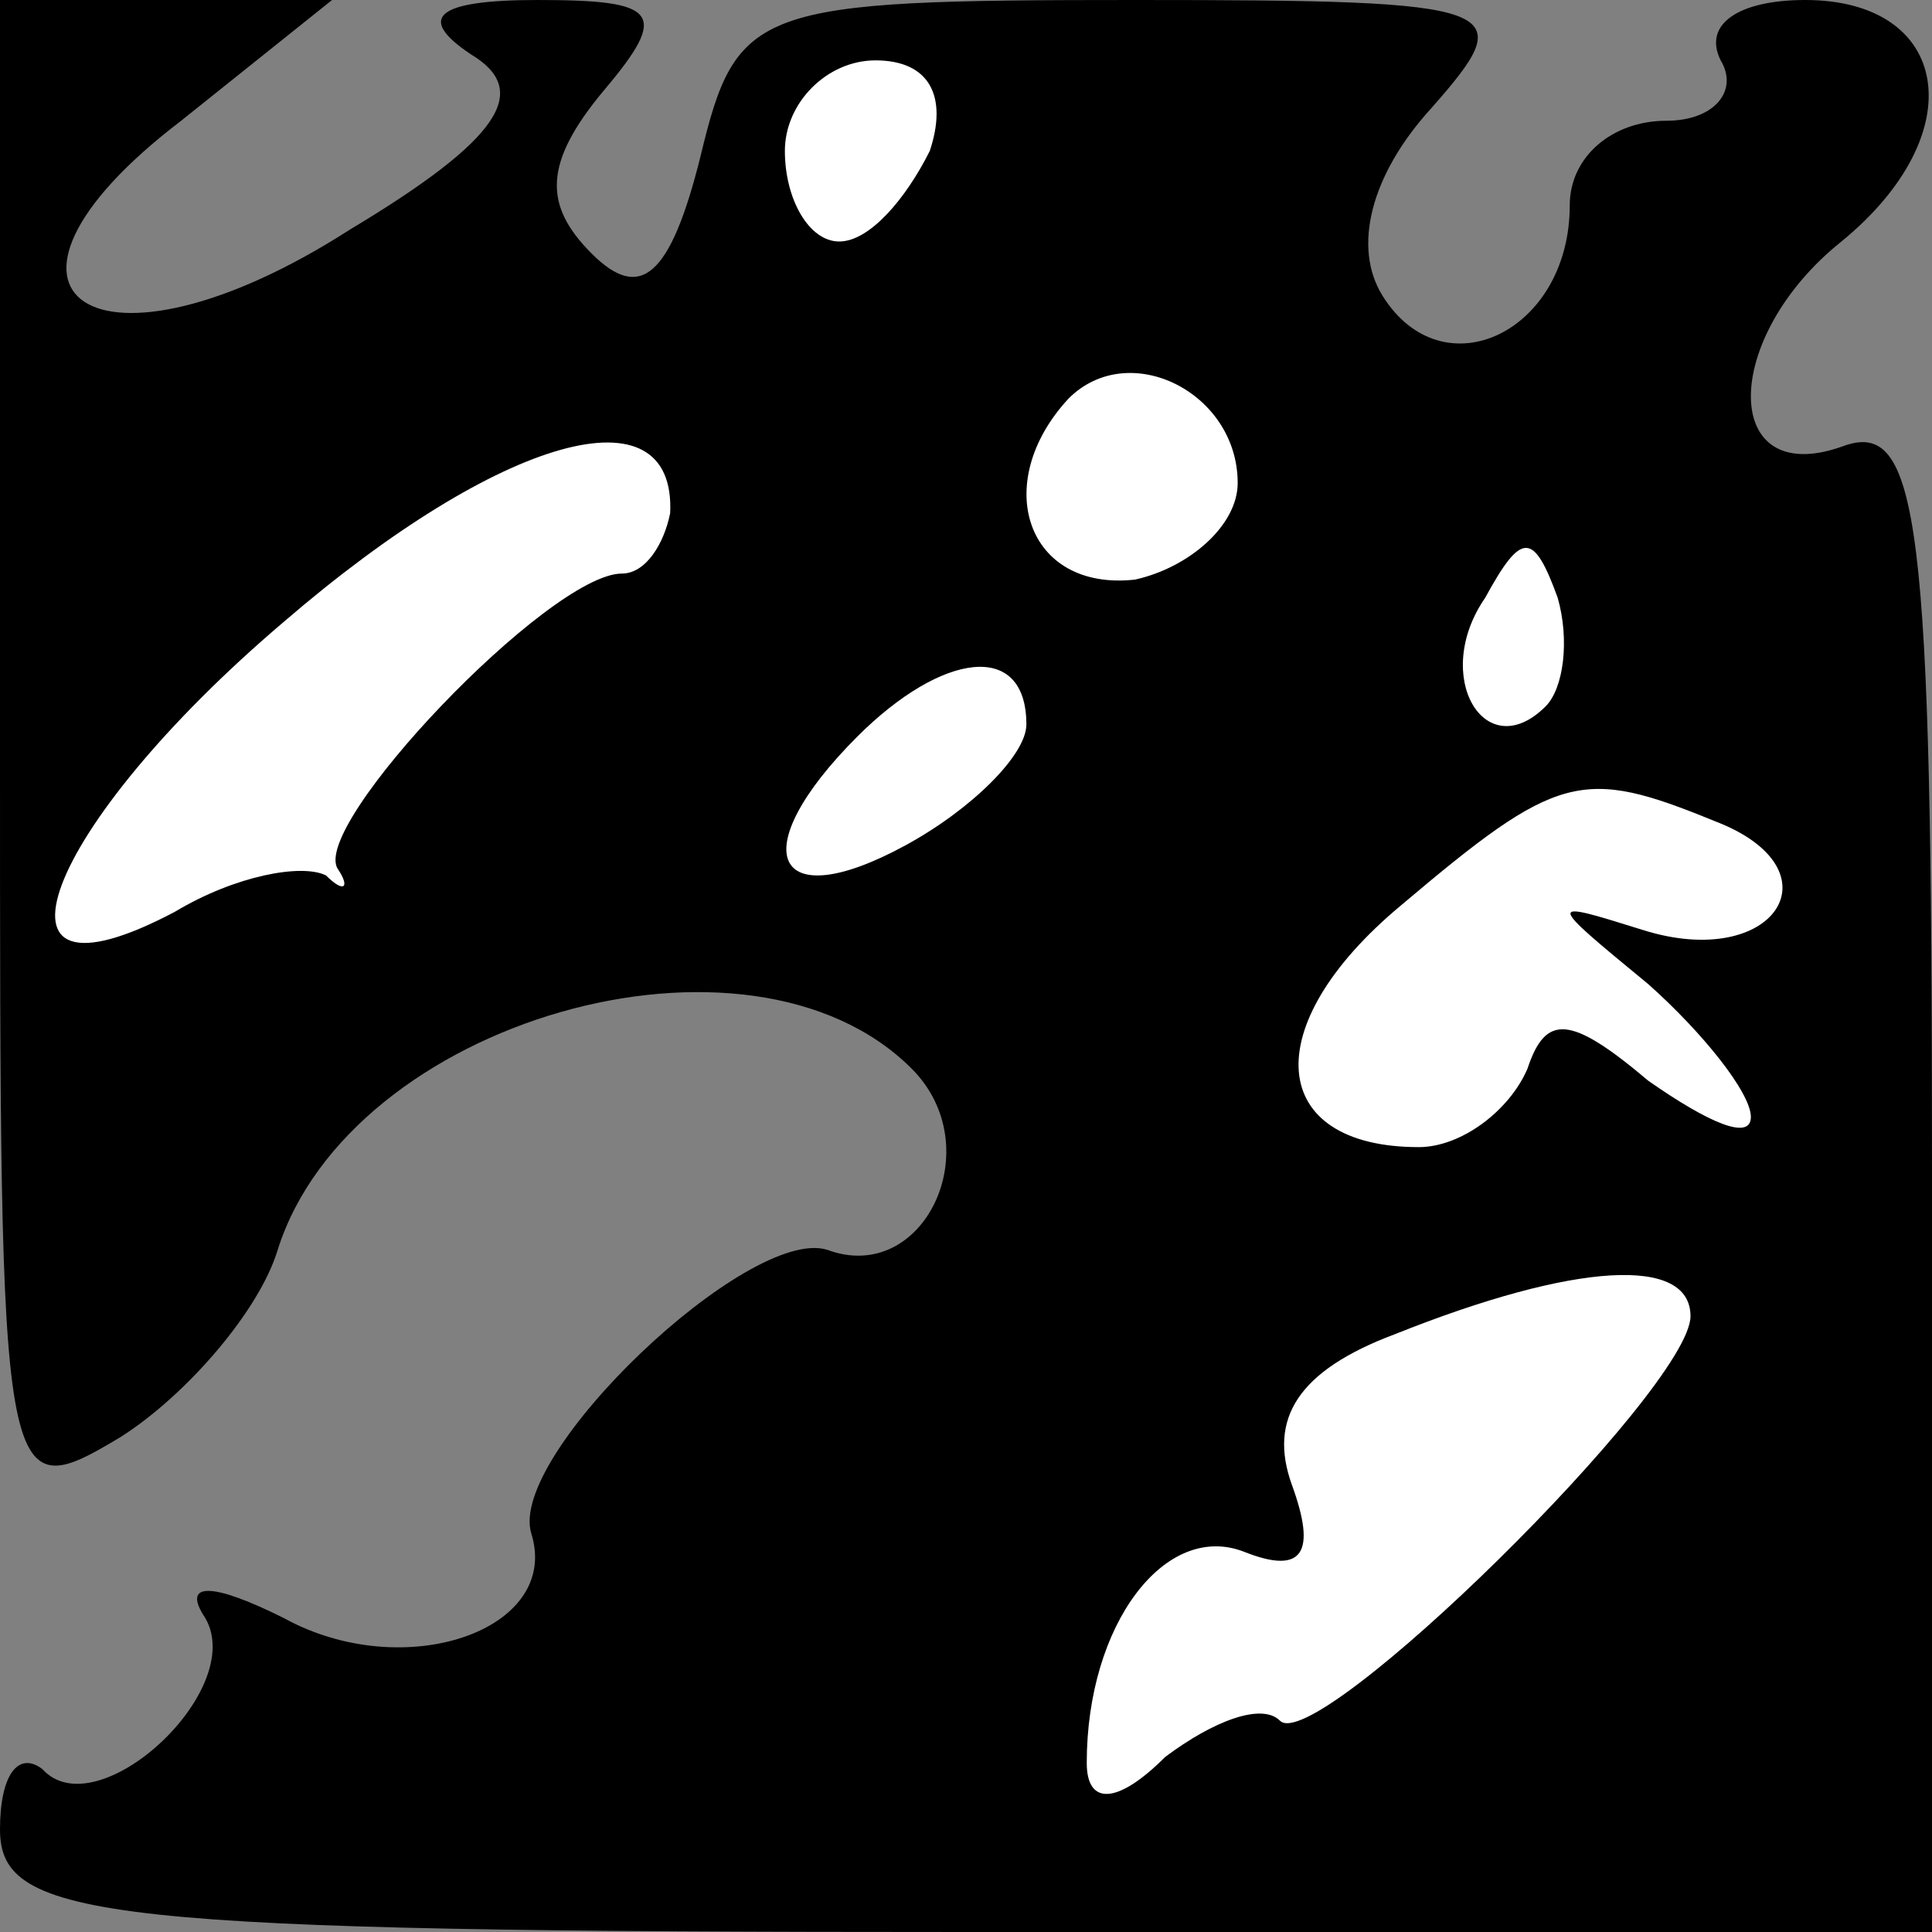 <?xml version="1.0" standalone="no"?>
<!DOCTYPE svg PUBLIC "-//W3C//DTD SVG 20010904//EN"
 "http://www.w3.org/TR/2001/REC-SVG-20010904/DTD/svg10.dtd">
<svg version="1.0" xmlns="http://www.w3.org/2000/svg"
 width="32pt" height="32pt" viewBox="0 0 32 32"
 preserveAspectRatio="xMidYMid meet">
<rect x="0" y="0" width="32" height="32" fill="#808080" stroke="none"/>
<g transform="translate(0,32) scale(0.1,-0.1)"
fill="#000000" stroke="none">
<path fill="#000000" stroke="none" d="M0 195 c0 -123 0 -125 20 -113 11 7 23
21 26 31 12 38 78 57 105 30 13 -13 2 -36 -14 -30 -13 4 -53 -34 -49 -47 5
-16 -21 -25 -41 -14 -12 6 -17 6 -13 0 7 -12 -18 -35 -27 -25 -4 3 -7 -1 -7
-10 0 -15 17 -17 160 -17 l160 0 0 126 c0 108 -2 125 -15 120 -20 -7 -20 18 0
34 22 18 18 40 -6 40 -11 0 -17 -4 -14 -10 3 -5 -1 -10 -9 -10 -9 0 -16 -6
-16 -14 0 -21 -21 -31 -31 -15 -5 8 -2 20 8 31 15 17 13 18 -49 18 -63 0 -66
-1 -72 -26 -5 -20 -10 -24 -18 -16 -8 8 -8 15 2 27 11 13 9 15 -11 15 -17 0
-20 -3 -11 -9 10 -6 5 -14 -20 -29 -42 -27 -66 -11 -28 18 l25 20 -27 0 -28 0
0 -125z"/>
<path fill="#ffffff" stroke="none" d="M154 295 c-4 -8 -10 -15 -15 -15 -5 0
-9 7 -9 15 0 8 7 15 15 15 9 0 12 -6 9 -15z"/>
<path fill="#ffffff" stroke="none" d="M205 240 c0 -7 -8 -14 -17 -16 -18 -2
-24 16 -11 30 10 10 28 1 28 -14z"/>
<path fill="#ffffff" stroke="none" d="M111 235 c-1 -5 -4 -10 -8 -10 -12 0
-52 -42 -47 -49 2 -3 1 -4 -2 -1 -4 2 -15 0 -25 -6 -34 -18 -22 14 18 48 36
31 65 39 64 18z"/>
<path fill="#ffffff" stroke="none" d="M256 203 c-10 -10 -19 5 -10 18 6 11 8
11 12 0 2 -7 1 -15 -2 -18z"/>
<path fill="#ffffff" stroke="none" d="M170 200 c0 -5 -9 -14 -20 -20 -22 -12
-27 -1 -8 18 14 14 28 16 28 2z"/>
<path fill="#ffffff" stroke="none" d="M284 184 c21 -8 10 -25 -12 -18 -16 5
-16 5 1 -9 9 -8 17 -18 17 -22 0 -4 -7 -1 -17 6 -13 11 -17 11 -20 2 -3 -7
-11 -13 -18 -13 -25 0 -27 20 -3 40 26 22 30 23 52 14z"/>
<path fill="#ffffff" stroke="none" d="M280 102 c0 -12 -62 -73 -68 -67 -3 3
-11 0 -19 -6 -8 -8 -13 -8 -13 -1 0 23 13 40 26 35 10 -4 12 0 8 11 -4 11 1
19 17 25 30 12 49 13 49 3z"/>
</g>
</svg>

